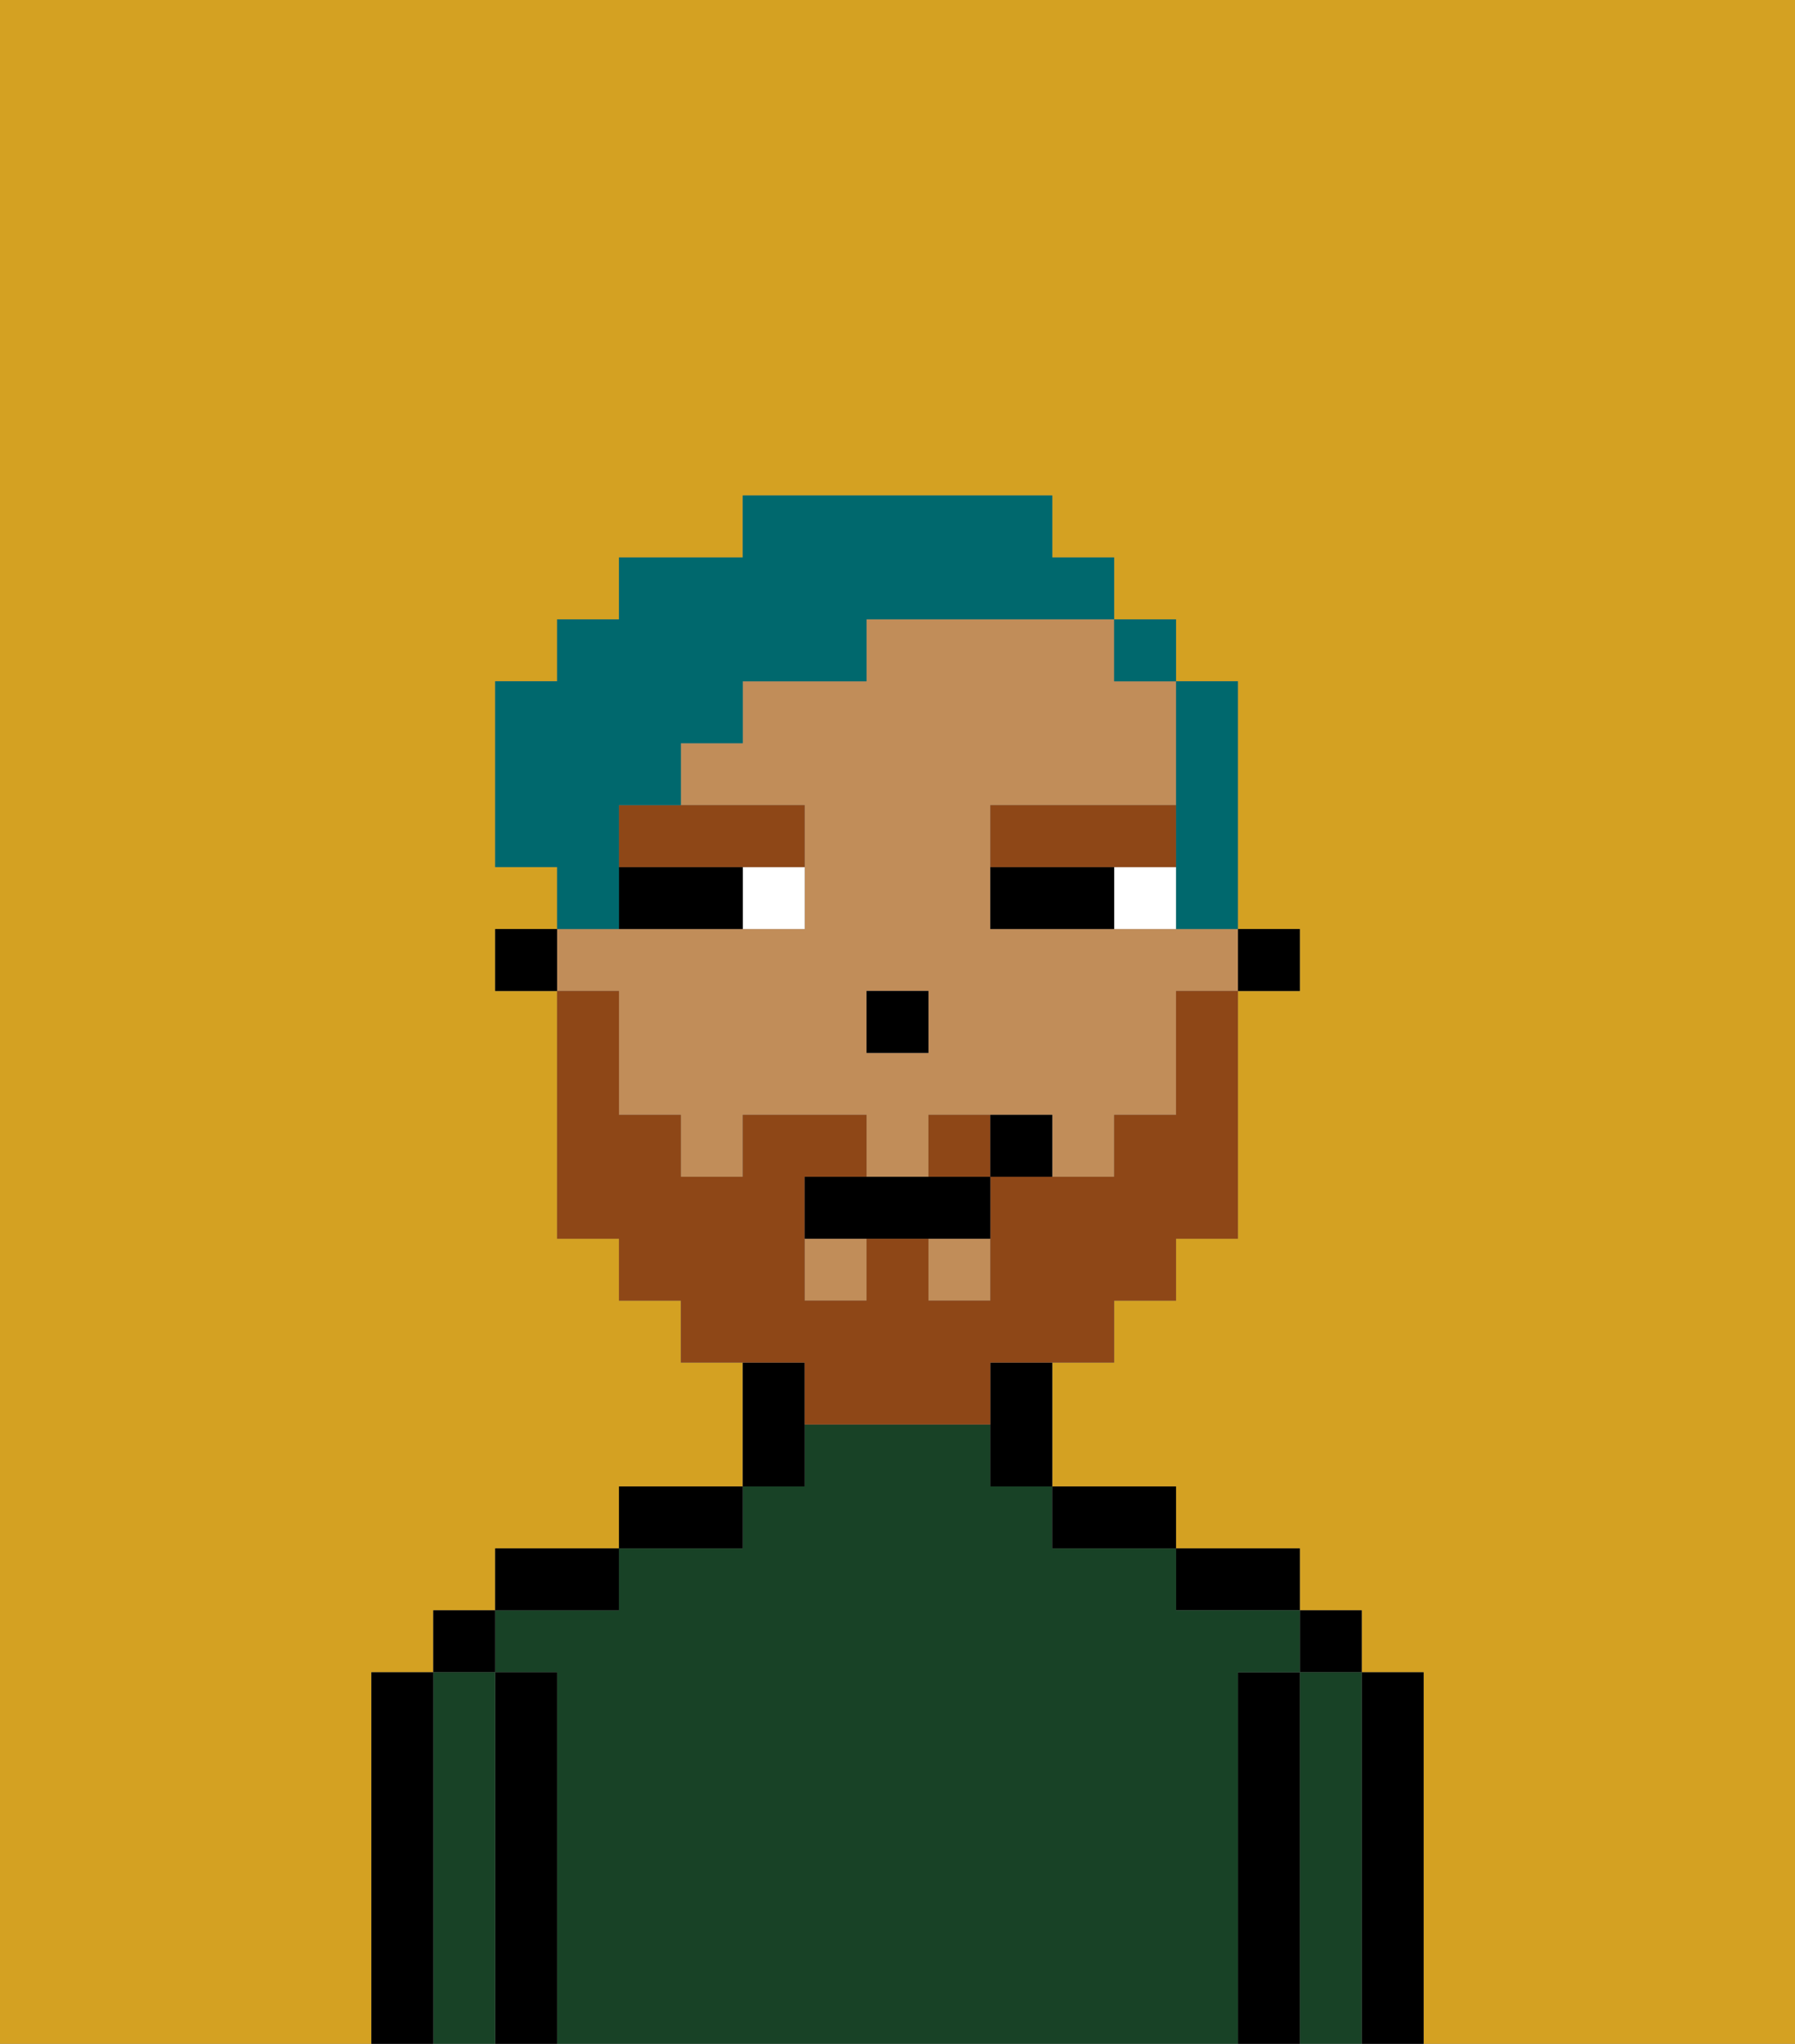 <svg xmlns="http://www.w3.org/2000/svg" viewBox="0 0 29 33"><rect x="0" y="0" width="29" height="33" fill="#808080" stroke="none"/><defs><style>polygon,rect,path{shape-rendering:crispedges;}.ka195-1{fill:#d4a122;}.ka195-2{fill:#000000;}.ka195-3{fill:#184226;}.ka195-4{fill:#c18d59;}.ka195-5{fill:#ffffff;}.ka195-6{fill:#8e4717;}.ka195-7{fill:#8e4717;}.ka195-8{fill:#00686d;}</style></defs><path class="ka195-1" d="M0,33H6V27H7V26H8V25h2V24h2V22H11V21H10V20H9V16H8V15H9V14H8V11H9V10h1V9h2V8h5V9h1v1h1v1h1v4h1v1H20v4H19v1H18v1H17v2h2v1h2v1h1v1h1v6h6V0H0Z"/><path class="ka195-2" d="M23,27H22v6h1V27Z"/><rect class="ka195-2" x="21" y="26" width="1" height="1"/><path class="ka195-3" d="M22,27H21v6h1V27Z"/><path class="ka195-2" d="M21,27H20v6h1V27Z"/><path class="ka195-2" d="M20,26h1V25H19v1Z"/><path class="ka195-3" d="M20,27h1V26H19V25H17V24H16V23H13v1H12v1H10v1H8v1H9v6H20V27Z"/><path class="ka195-2" d="M18,25h1V24H17v1Z"/><path class="ka195-2" d="M13,23V22H12v2h1Z"/><path class="ka195-2" d="M12,24H10v1h2Z"/><path class="ka195-2" d="M10,25H8v1h2Z"/><path class="ka195-2" d="M9,27H8v6H9V27Z"/><rect class="ka195-2" x="7" y="26" width="1" height="1"/><path class="ka195-3" d="M8,27H7v6H8V27Z"/><path class="ka195-2" d="M7,27H6v6H7V27Z"/><rect class="ka195-2" x="20" y="15" width="1" height="1"/><path class="ka195-4" d="M10,17v1h1v1h1V18h2v1h1V18h2v1h1V18h1V16h1V15H16V13h3V11H18V10H14v1H12v1H11v1h2v2H9v1h1Zm4-1h1v1H14Z"/><rect class="ka195-4" x="13" y="20" width="1" height="1"/><rect class="ka195-4" x="15" y="20" width="1" height="1"/><path class="ka195-2" d="M16,23v1h1V22H16Z"/><rect class="ka195-2" x="8" y="15" width="1" height="1"/><rect class="ka195-2" x="14" y="16" width="1" height="1"/><path class="ka195-5" d="M18,14v1h1V14Z"/><path class="ka195-5" d="M12,15h1V14H12Z"/><path class="ka195-2" d="M17,14H16v1h2V14Z"/><path class="ka195-2" d="M11,14H10v1h2V14Z"/><path class="ka195-6" d="M10,14h3V13H10Z"/><path class="ka195-6" d="M18,14h1V13H16v1h2Z"/><path class="ka195-7" d="M15,18v1h1V18Z"/><path class="ka195-7" d="M13,23h3V22h2V21h1V20h1V16H19v2H18v1H16v2H15V20H14v1H13V19h1V18H12v1H11V18H10V16H9v4h1v1h1v1h2Z"/><path class="ka195-2" d="M14,19H13v1h3V19H14Z"/><path class="ka195-2" d="M16,18v1h1V18Z"/><path class="ka195-8" d="M19,14v1h1V11H19v3Z"/><rect class="ka195-8" x="18" y="10" width="1" height="1"/><path class="ka195-8" d="M10,14V13h1V12h1V11h2V10h4V9H17V8H12V9H10v1H9v1H8v3H9v1h1Z"/></svg>